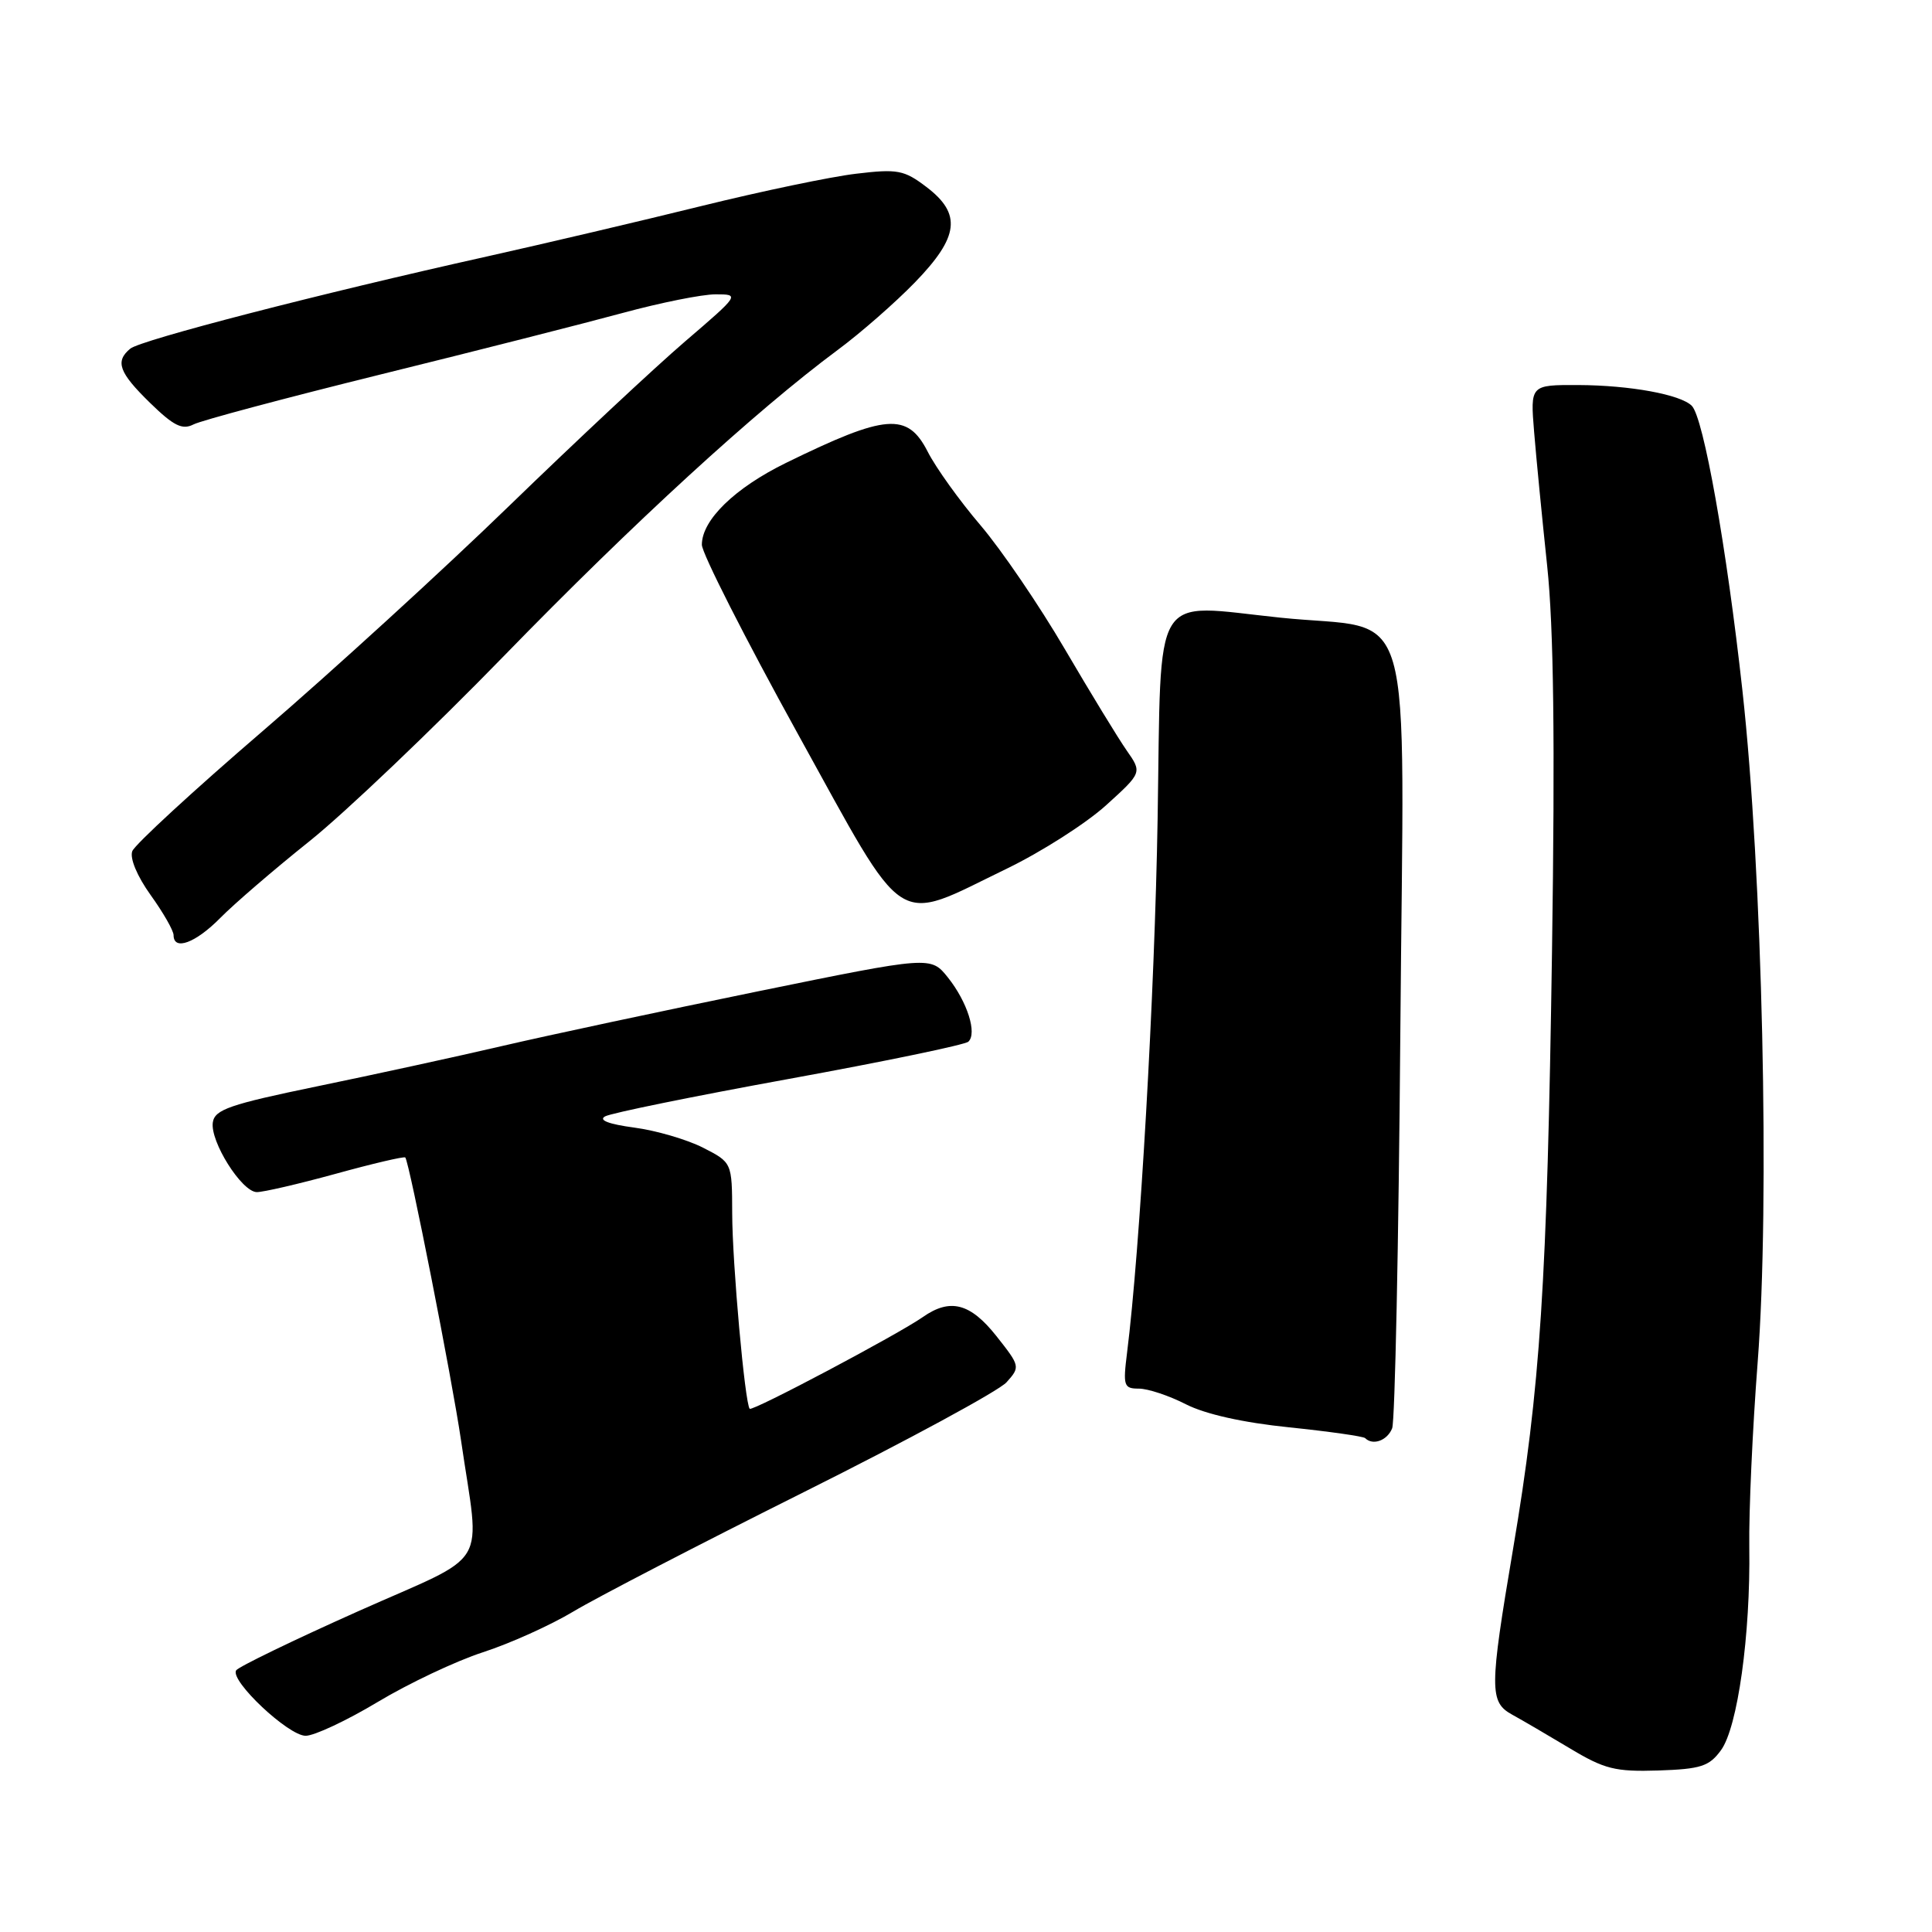 <?xml version="1.0" encoding="UTF-8" standalone="no"?>
<!DOCTYPE svg PUBLIC "-//W3C//DTD SVG 1.1//EN" "http://www.w3.org/Graphics/SVG/1.1/DTD/svg11.dtd" >
<svg xmlns="http://www.w3.org/2000/svg" xmlns:xlink="http://www.w3.org/1999/xlink" version="1.1" viewBox="0 0 256 256">
 <g >
 <path fill="currentColor"
d=" M 228.04 231.91 C 230.25 228.89 231.96 216.62 231.79 205.00 C 231.72 200.32 232.22 189.30 232.90 180.50 C 234.53 159.32 233.54 115.53 230.88 91.50 C 228.79 72.54 225.73 55.33 224.17 53.77 C 222.67 52.27 215.98 51.05 209.13 51.02 C 202.77 51.00 202.77 51.00 203.28 57.25 C 203.56 60.69 204.34 68.67 205.01 75.00 C 205.87 83.13 206.06 98.08 205.65 126.00 C 205.00 170.16 204.11 183.82 200.49 205.24 C 197.35 223.82 197.34 225.53 200.37 227.20 C 201.67 227.91 205.10 229.92 207.99 231.65 C 212.61 234.43 214.02 234.78 219.74 234.60 C 225.38 234.41 226.48 234.05 228.04 231.91 Z  M 50.05 225.52 C 54.15 223.06 60.42 220.09 64.00 218.93 C 67.58 217.77 72.97 215.34 76.00 213.52 C 79.03 211.70 92.75 204.59 106.50 197.72 C 120.25 190.85 132.34 184.30 133.37 183.16 C 135.20 181.12 135.18 181.02 132.03 177.04 C 128.57 172.67 125.90 171.98 122.29 174.51 C 119.01 176.81 99.71 187.04 99.34 186.67 C 98.71 186.04 97.03 167.37 97.02 160.77 C 97.00 154.04 97.00 154.04 93.15 152.07 C 91.02 150.99 86.92 149.79 84.03 149.41 C 80.68 148.96 79.27 148.43 80.17 147.93 C 80.94 147.49 91.91 145.26 104.54 142.96 C 117.17 140.66 127.86 138.44 128.31 138.03 C 129.50 136.93 128.18 132.76 125.61 129.53 C 123.33 126.68 123.33 126.68 100.42 131.36 C 87.81 133.94 72.55 137.20 66.50 138.61 C 60.45 140.02 49.42 142.42 42.00 143.95 C 30.43 146.34 28.46 147.02 28.20 148.72 C 27.82 151.24 32.01 157.90 34.01 157.96 C 34.84 157.98 39.54 156.89 44.46 155.54 C 49.38 154.18 53.54 153.21 53.70 153.37 C 54.22 153.88 59.91 182.79 61.08 190.80 C 63.62 208.25 65.23 205.57 47.48 213.49 C 38.86 217.34 31.58 220.87 31.29 221.33 C 30.45 222.70 38.21 230.00 40.50 230.00 C 41.65 230.00 45.95 227.98 50.05 225.52 Z  M 184.47 189.25 C 184.84 188.29 185.33 164.71 185.55 136.85 C 186.02 77.47 187.84 83.74 169.63 81.84 C 152.40 80.05 153.90 77.58 153.39 108.53 C 153.01 131.52 151.05 165.70 149.34 179.25 C 148.79 183.64 148.91 184.00 150.91 184.00 C 152.10 184.00 154.91 184.93 157.15 186.08 C 159.73 187.39 164.74 188.51 170.83 189.13 C 176.12 189.68 180.65 190.32 180.89 190.56 C 181.91 191.58 183.83 190.88 184.47 189.25 Z  M 29.19 121.63 C 31.01 119.78 36.33 115.20 41.00 111.47 C 45.67 107.74 57.31 96.65 66.85 86.84 C 83.88 69.33 100.10 54.46 111.00 46.37 C 114.03 44.13 118.64 40.09 121.25 37.40 C 127.09 31.37 127.45 28.34 122.75 24.77 C 119.80 22.53 118.94 22.36 113.44 23.02 C 110.11 23.41 100.89 25.34 92.94 27.30 C 85.00 29.26 72.20 32.27 64.50 33.99 C 42.39 38.91 18.65 45.05 17.26 46.20 C 15.22 47.89 15.76 49.36 19.89 53.39 C 23.01 56.43 24.15 57.00 25.64 56.24 C 26.66 55.71 37.85 52.73 50.50 49.60 C 63.15 46.48 77.57 42.81 82.54 41.46 C 87.51 40.11 93.04 39.00 94.82 39.00 C 98.03 39.00 98.01 39.04 90.78 45.24 C 86.77 48.68 76.30 58.47 67.50 67.00 C 58.70 75.54 43.99 88.97 34.82 96.86 C 25.65 104.74 17.87 111.91 17.53 112.78 C 17.17 113.71 18.17 116.10 19.96 118.60 C 21.63 120.92 23.00 123.32 23.00 123.91 C 23.00 126.03 25.92 124.95 29.19 121.63 Z  M 133.43 115.09 C 137.99 112.88 143.88 109.12 146.53 106.73 C 151.34 102.37 151.34 102.37 149.29 99.44 C 148.16 97.82 144.47 91.77 141.09 86.00 C 137.71 80.22 132.68 72.84 129.92 69.60 C 127.16 66.37 124.01 61.98 122.93 59.86 C 120.25 54.61 117.42 54.84 104.16 61.33 C 97.36 64.66 93.00 68.90 93.00 72.18 C 93.00 73.30 98.72 84.56 105.70 97.21 C 120.38 123.77 118.28 122.42 133.43 115.09 Z "/>
</g>
</svg>